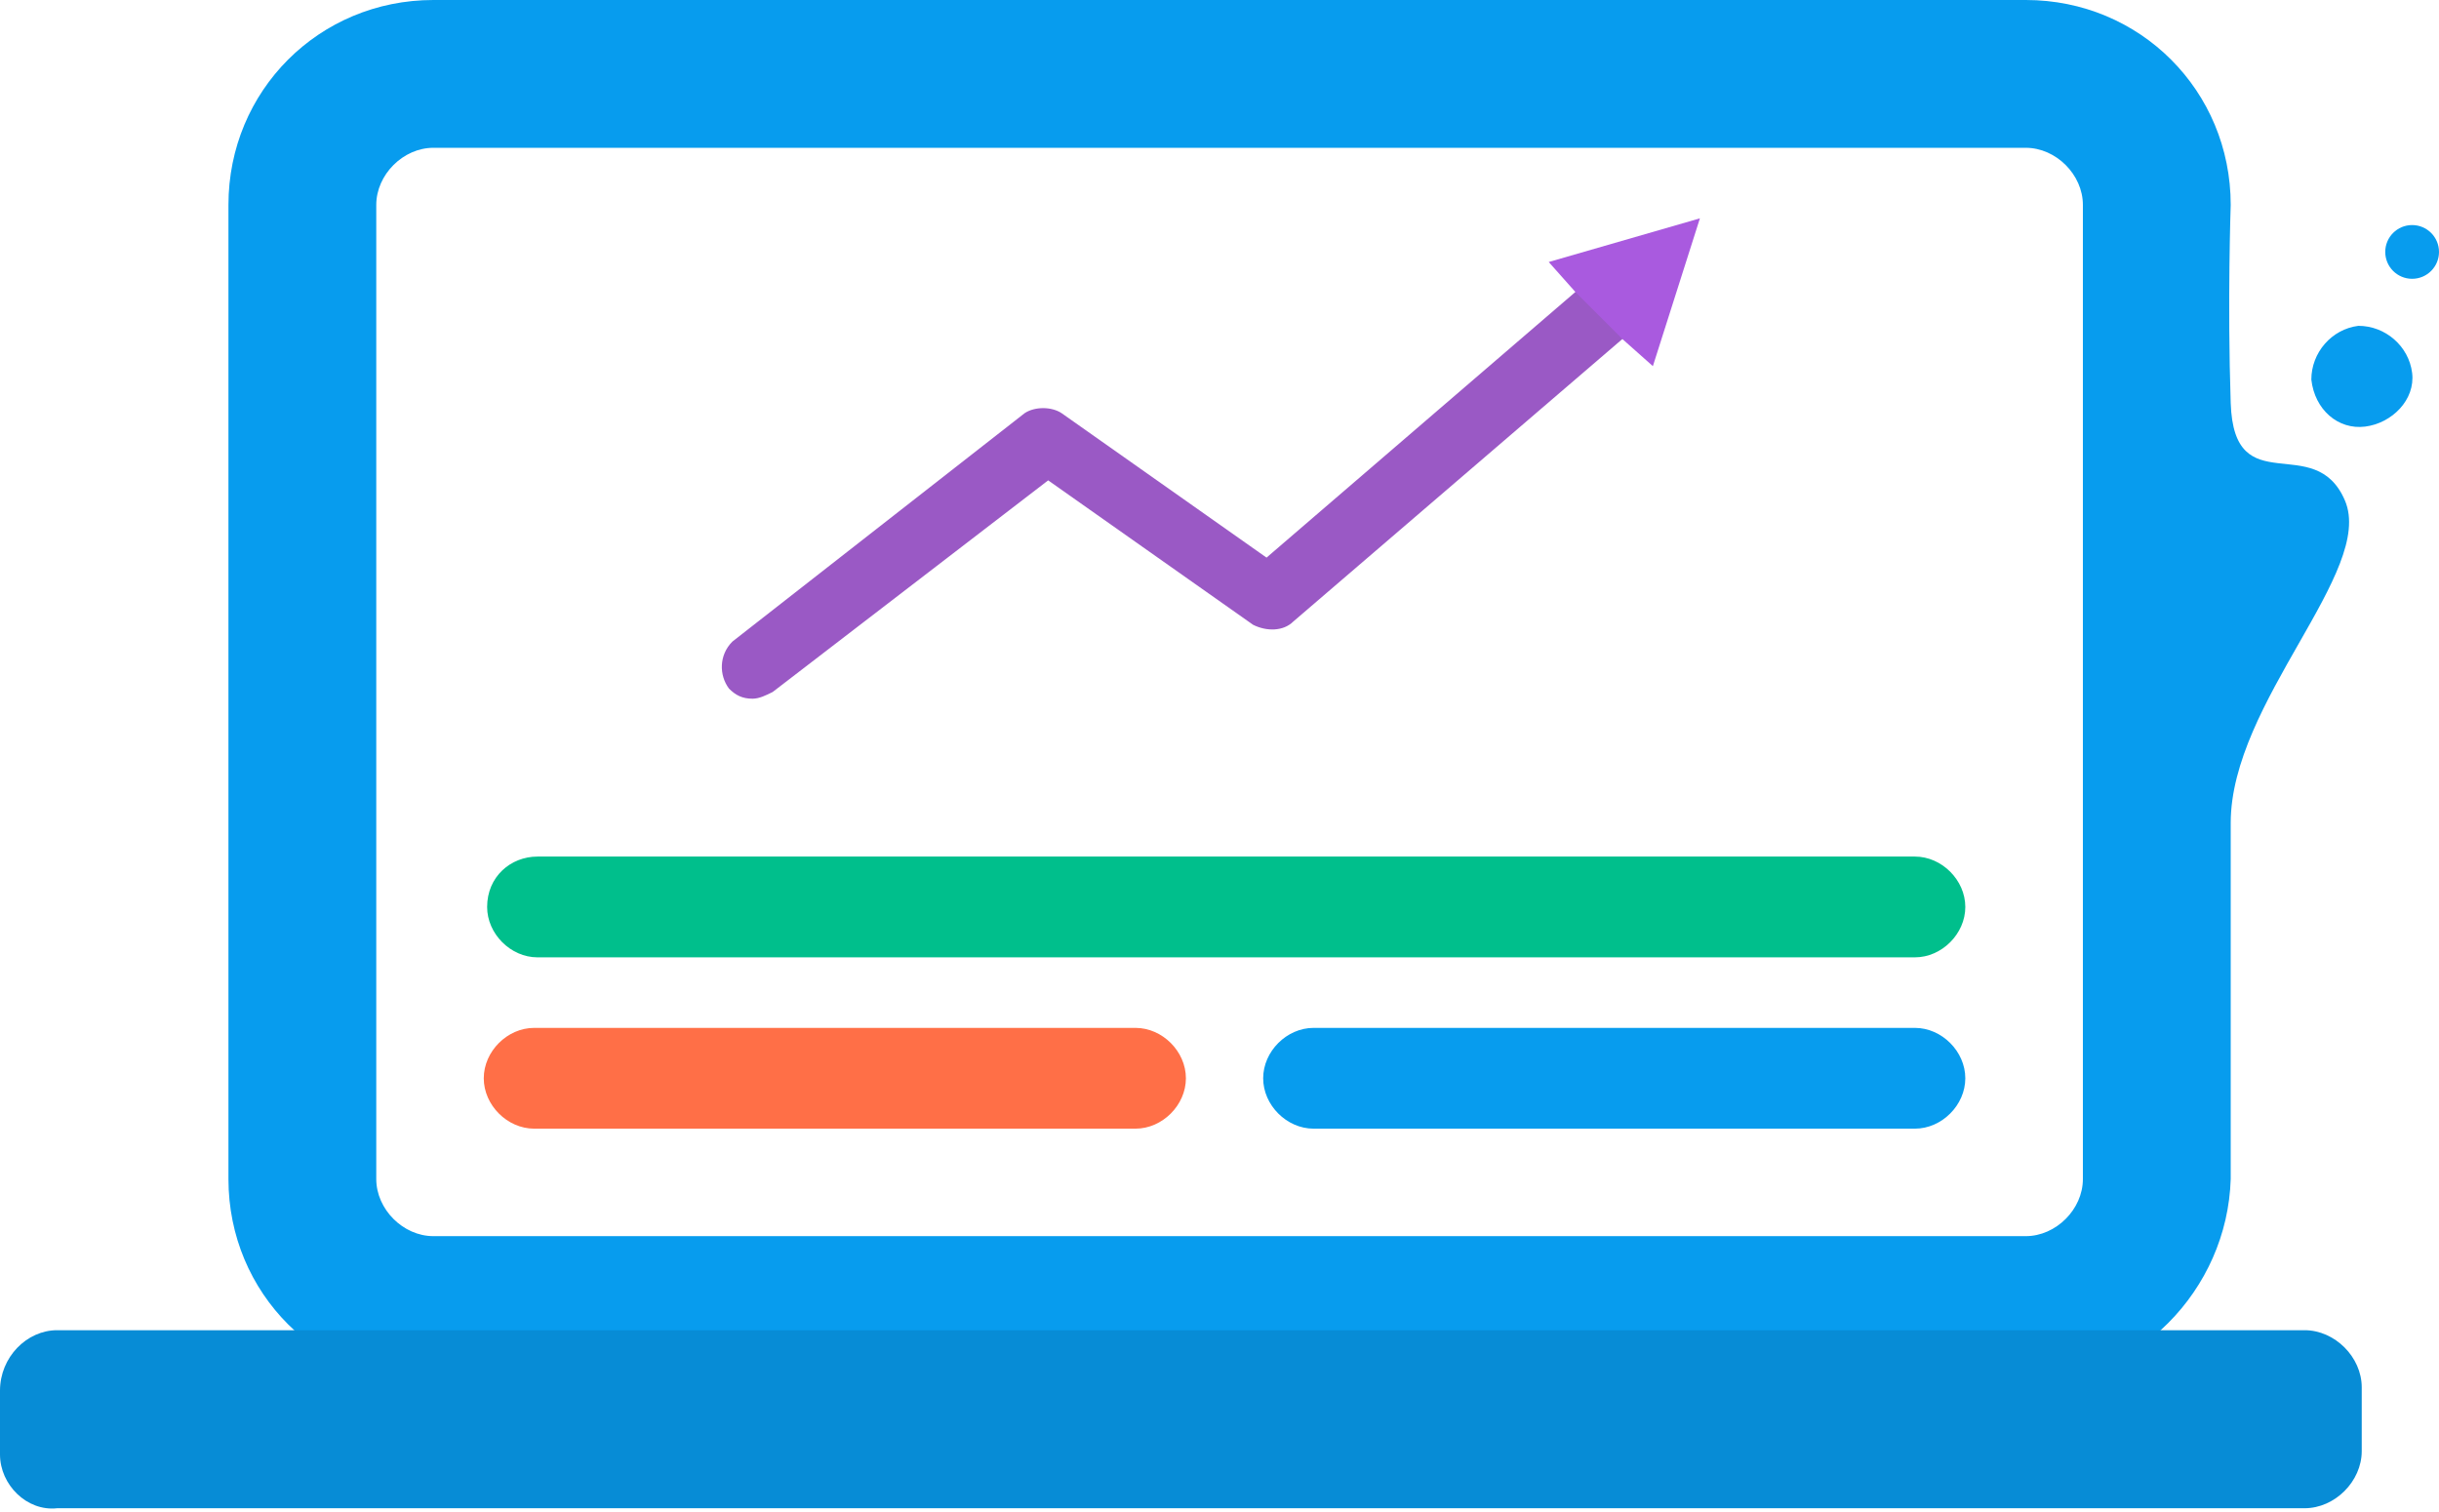 <?xml version="1.0" encoding="utf-8"?>
<!-- Generator: Adobe Illustrator 25.2.0, SVG Export Plug-In . SVG Version: 6.00 Build 0)  -->
<svg version="1.1" id="Layer_1" xmlns="http://www.w3.org/2000/svg" xmlns:xlink="http://www.w3.org/1999/xlink" x="0px" y="0px"
	 viewBox="0 0 72.6 45" style="enable-background:new 0 0 72.6 45;" xml:space="preserve" height="45">
<g id="Layer_2_1_">
	<g id="Layer_1-2">
		<path style="fill:#079CEE;" d="M60.2,41.2H12.9c-3.4,0-6.1-2.7-6.1-6.1v-29C6.8,2.7,9.5,0,12.9,0c0,0,0,0,0,0h47.4
			c3.4,0,6.1,2.7,6.1,6.1c0,0-0.1,2.9,0,5.9s2.5,0.8,3.4,2.9s-3.4,6-3.4,9.6s0,10.6,0,10.6C66.3,38.4,63.6,41.2,60.2,41.2
			C60.3,41.2,60.3,41.2,60.2,41.2z M12.9,4.4c-0.9,0-1.7,0.8-1.7,1.7v29c0,0.9,0.8,1.7,1.7,1.7h47.4c0.9,0,1.7-0.8,1.7-1.7l0,0v-29
			c0-0.9-0.8-1.7-1.7-1.7H12.9z"/>
		<path style="fill:#078CD6;" d="M1.7,39.6h66.9c0.9,0,1.7,0.8,1.7,1.7v1.9c0,0.9-0.8,1.7-1.7,1.7H1.7C0.8,45,0,44.2,0,43.3v-1.9
			C0,40.4,0.8,39.6,1.7,39.6z"/>
		<path style="fill:#9A59C5;" d="M37.7,16.6l-6.1-4.3c-0.3-0.2-0.8-0.2-1.1,0l-8.7,6.8c-0.4,0.4-0.4,1-0.1,1.4
			c0.2,0.2,0.4,0.3,0.7,0.3c0.2,0,0.4-0.1,0.6-0.2l8.2-6.3l6.1,4.3c0.4,0.2,0.9,0.2,1.2-0.1l9.9-8.5l-1.4-1.4L37.7,16.6z"/>
		<polygon style="fill:#A95ADF;" points="50.6,6.5 46.1,7.8 46.9,8.7 48.3,10.1 49.2,10.9 		"/>
		<path style="fill:#00BF8C;" d="M16,25.5h41c0.8,0,1.5,0.7,1.5,1.5v0c0,0.8-0.7,1.5-1.5,1.5H16c-0.8,0-1.5-0.7-1.5-1.5v0
			C14.5,26.1,15.2,25.5,16,25.5z"/>
		<path style="fill:#FF6F47;" d="M15.9,30.6h17.9c0.8,0,1.5,0.7,1.5,1.5v0c0,0.8-0.7,1.5-1.5,1.5H15.9c-0.8,0-1.5-0.7-1.5-1.5v0
			C14.4,31.3,15.1,30.6,15.9,30.6z"/>
		<path style="fill:#079CEE;" d="M39.1,30.6H57c0.8,0,1.5,0.7,1.5,1.5v0c0,0.8-0.7,1.5-1.5,1.5H39.1c-0.8,0-1.5-0.7-1.5-1.5v0
			C37.6,31.3,38.3,30.6,39.1,30.6z"/>
		<path style="fill:#079CEE;" d="M68.8,11.3c0-0.8,0.6-1.5,1.4-1.6c0.8,0,1.5,0.6,1.6,1.4s-0.6,1.5-1.4,1.6
			C69.6,12.8,68.9,12.2,68.8,11.3"/>
		<circle style="fill:#079CEE;" cx="71.8" cy="7.5" r="0.8"/>
	</g>
</g>
</svg>
